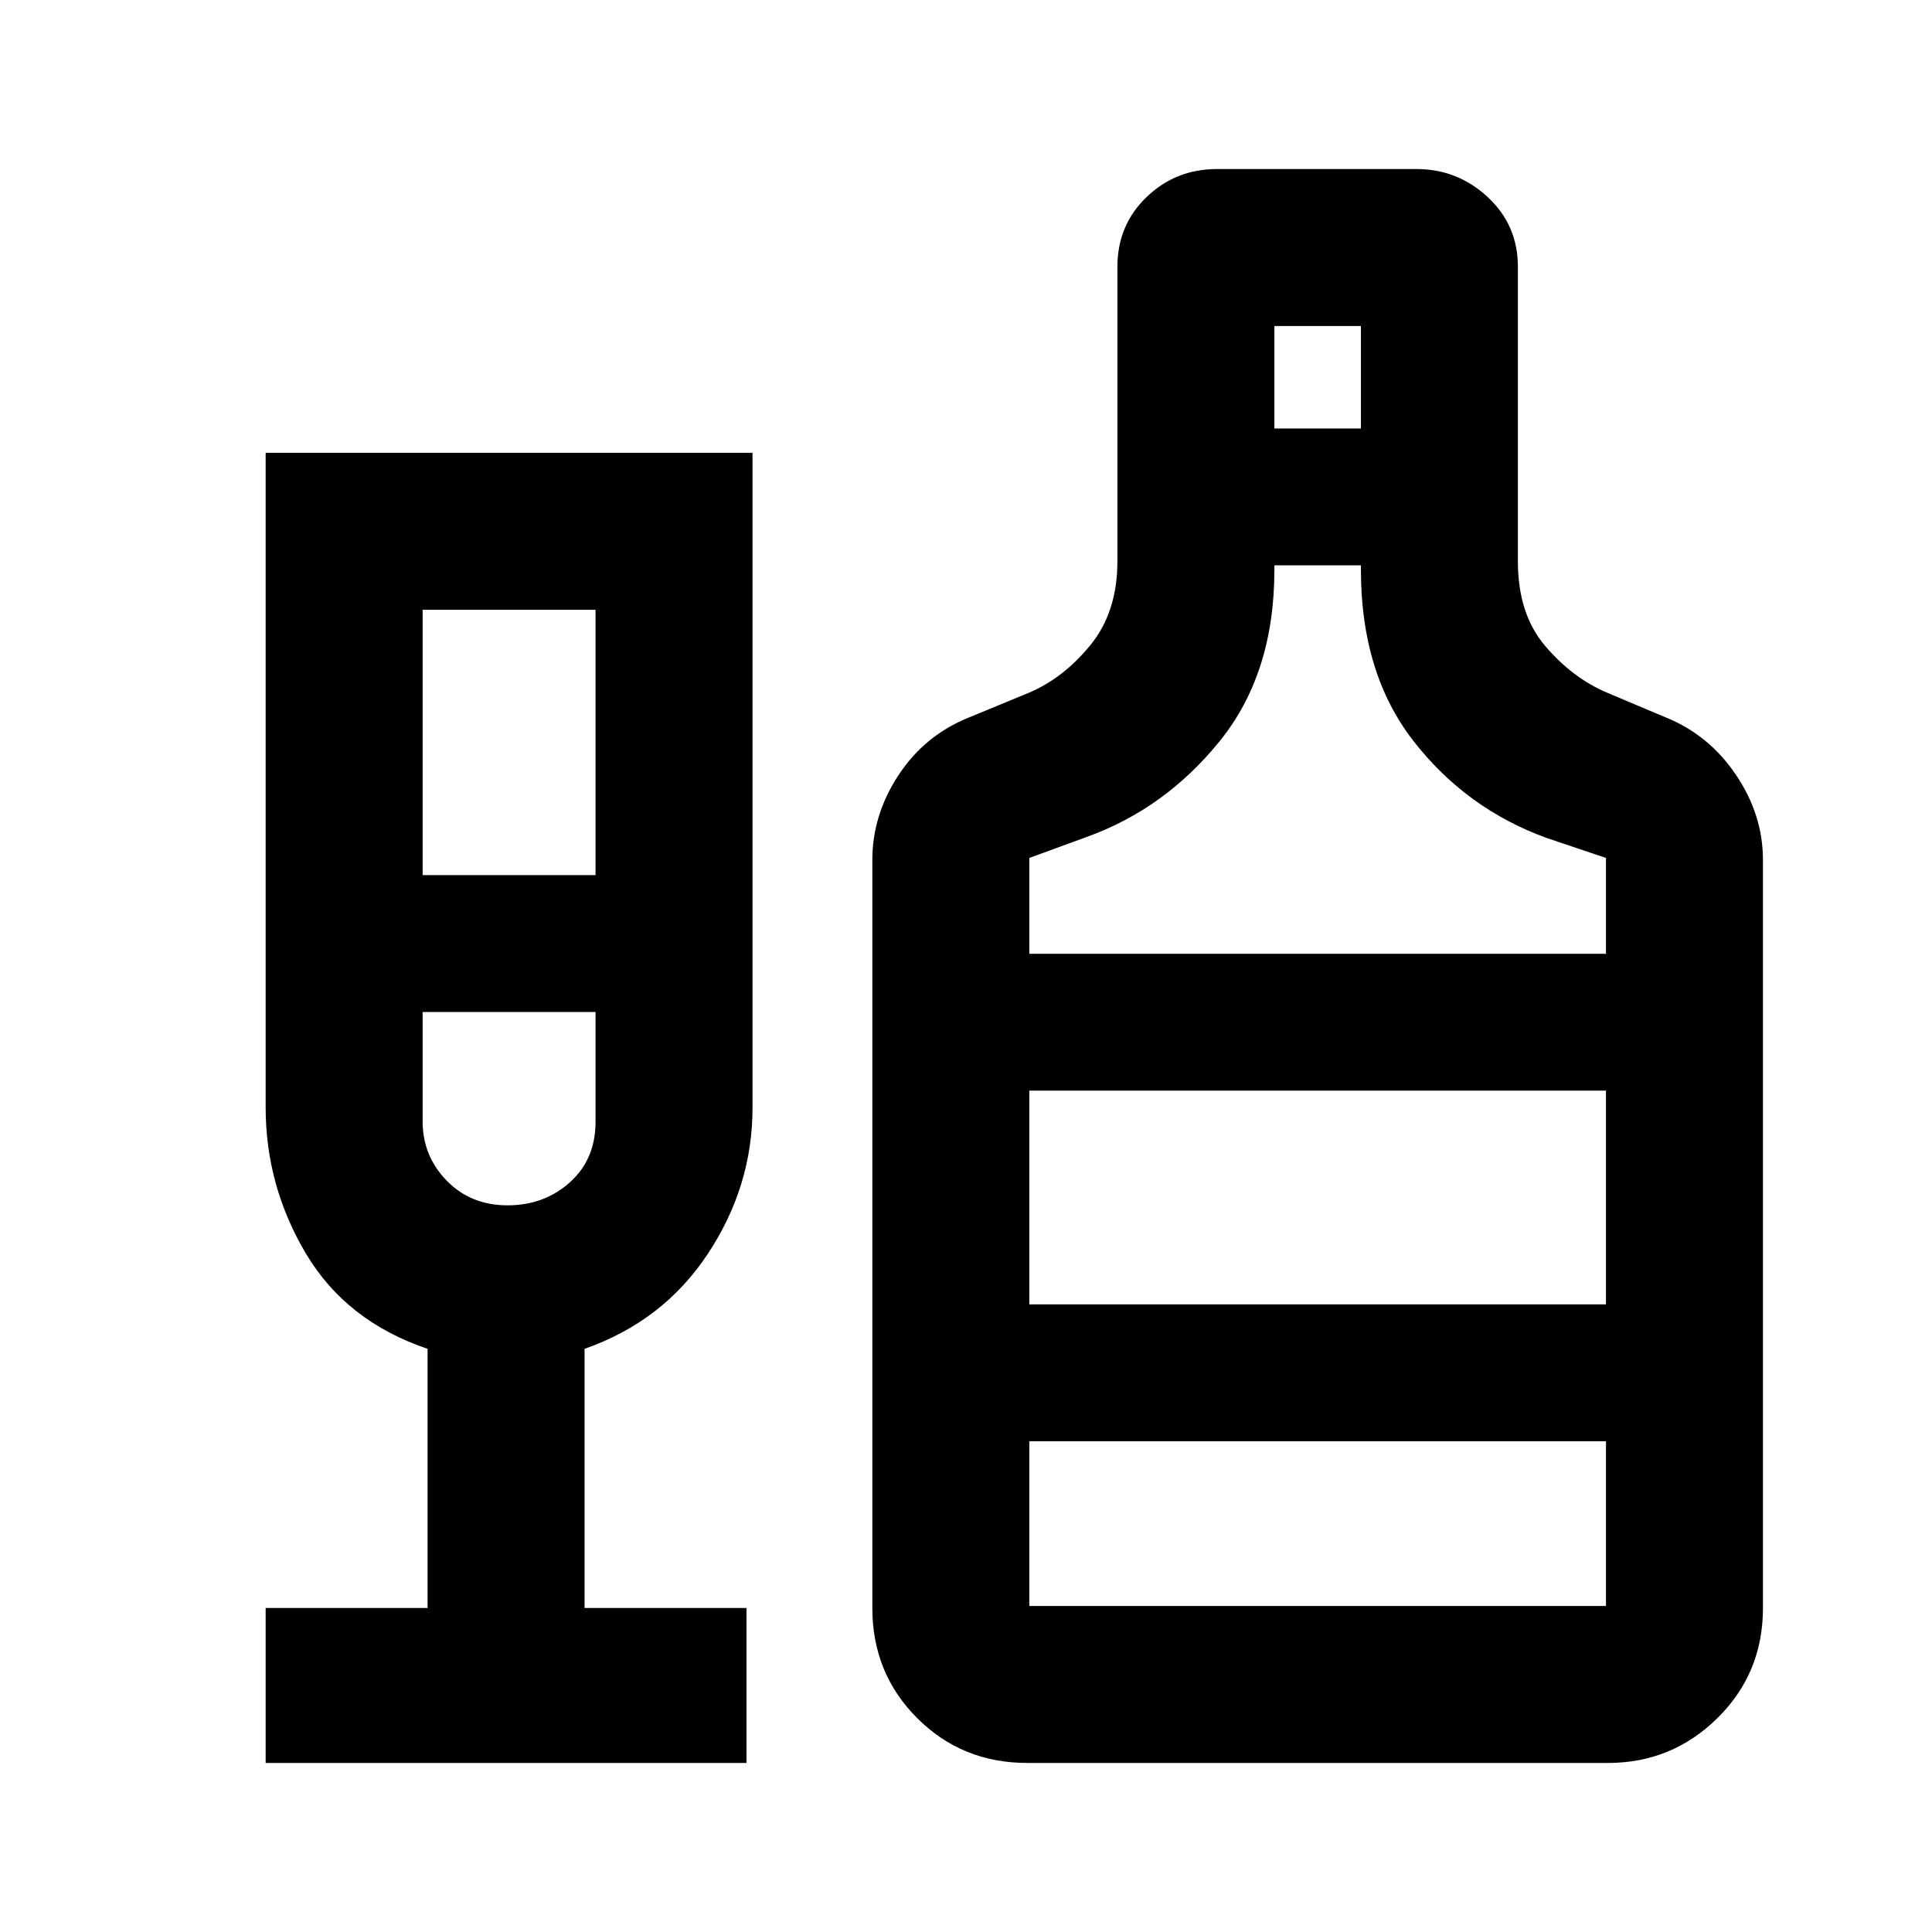 <svg xmlns="http://www.w3.org/2000/svg" height="20" viewBox="0 -960 960 960" width="20"><path d="M132-84v-77h80.46v-128.77Q172-303.46 152-337.12q-20-33.65-20-72.65V-735h241.92v325.46q0 39-22.19 72.54-22.19 33.54-61.27 47.23V-161h80.46v77H132Zm78-441.15h85.92V-657H210v131.85Zm42.18 164.07q18.27 0 31.01-11.45 12.73-11.45 12.73-30.01v-54.61H210v54.33q0 17.19 11.95 29.47 11.96 12.27 30.23 12.27ZM510.46-84q-32.45 0-54.72-22.28-22.28-22.27-22.28-54.72v-371.69q0-22.43 13.04-42.21 13.04-19.77 34.89-28.56l30-12.38q17.15-7.31 30.5-23.71 13.34-16.39 13.34-41.53V-827.4q0-20.73 14.48-34.67Q584.18-876 604.62-876h99.22q20.44 0 35.42 13.95 14.97 13.95 14.97 34.58v146.39q0 26.14 13.54 42.03 13.54 15.9 30.69 23.21l29.39 12.38q21.4 8.7 34.77 28.52Q876-555.11 876-532.69V-161q0 32.45-22.62 54.72Q830.76-84 799-84H510.46Zm122.77-663.08h43V-798h-43v50.92Zm-121.77 261H798v-47.61l-29.38-9.89q-40-14.5-66.2-48.12-26.19-33.62-26.19-85.15v-2.23h-43v2.23q0 51.53-27.19 85.15-27.19 33.62-66.19 47.62l-28.39 10.39v47.61Zm0 324.08H798v-81.85H511.46V-162Zm0-149.85H798v-106.23H511.46v106.23Zm-258-145.3Zm258 145.3v-106.23 106.23Z"/></svg>